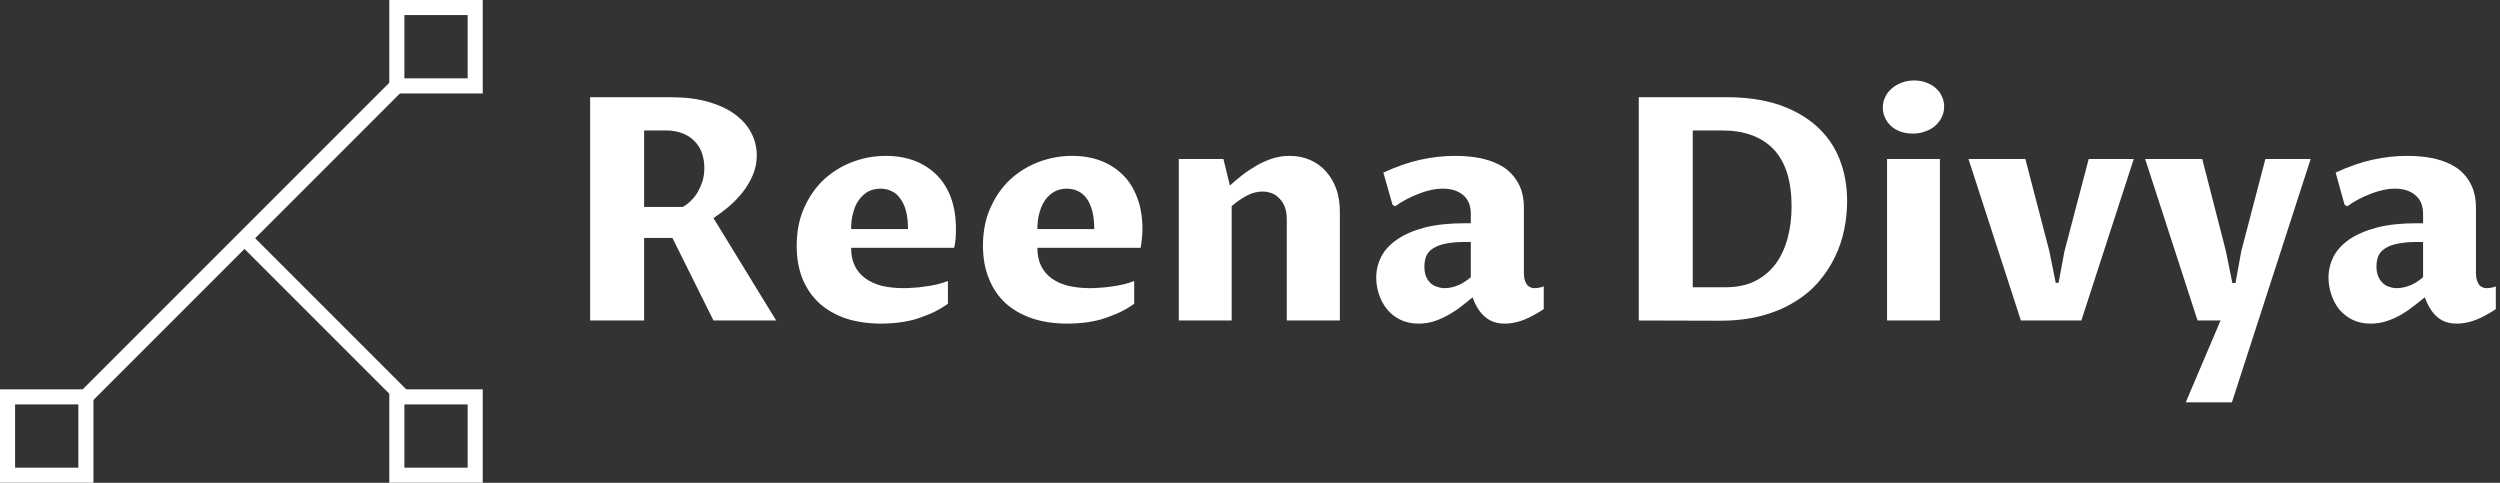 <svg data-v-423bf9ae="" xmlns="http://www.w3.org/2000/svg" viewBox="0 0 466 90" class="iconLeft"><rect x="0" y="0" width="466" height="90" fill="#333333" stroke="none"/><!----><!----><!----><g data-v-423bf9ae="" id="41594972-fcb6-4138-917a-9c192d6799b5" fill="white" transform="matrix(4.158,0,0,4.158,104.844,3.025)"><path d="M4.93 9.94L3.66 9.94L3.66 13.64L1.24 13.64L1.24 3.63L4.84 3.63L4.84 3.63Q5.82 3.63 6.54 3.84L6.54 3.84L6.54 3.84Q7.27 4.05 7.75 4.41L7.75 4.41L7.75 4.41Q8.23 4.77 8.47 5.24L8.47 5.24L8.47 5.24Q8.71 5.71 8.71 6.23L8.71 6.23L8.71 6.23Q8.71 6.71 8.53 7.13L8.53 7.13L8.53 7.13Q8.35 7.55 8.07 7.90L8.07 7.90L8.07 7.90Q7.79 8.25 7.45 8.54L7.45 8.54L7.45 8.54Q7.10 8.83 6.77 9.05L6.77 9.05L9.58 13.64L6.77 13.64L4.93 9.94ZM3.66 5.12L3.66 8.55L5.39 8.55L5.39 8.55Q5.58 8.45 5.75 8.28L5.75 8.28L5.75 8.28Q5.93 8.11 6.06 7.89L6.06 7.89L6.06 7.89Q6.19 7.66 6.28 7.39L6.28 7.39L6.28 7.39Q6.36 7.12 6.36 6.79L6.36 6.79L6.36 6.79Q6.36 6.44 6.25 6.13L6.25 6.13L6.25 6.13Q6.14 5.82 5.92 5.60L5.92 5.60L5.92 5.60Q5.70 5.37 5.38 5.25L5.38 5.25L5.38 5.25Q5.06 5.12 4.63 5.12L4.63 5.12L3.66 5.12ZM17.28 11.87L17.28 12.89L17.28 12.89Q16.91 13.15 16.53 13.32L16.53 13.32L16.53 13.32Q16.14 13.49 15.76 13.60L15.76 13.60L15.76 13.60Q15.37 13.70 15.00 13.74L15.00 13.74L15.00 13.74Q14.64 13.78 14.29 13.78L14.29 13.78L14.29 13.78Q13.42 13.78 12.71 13.55L12.71 13.55L12.71 13.55Q12.01 13.31 11.52 12.87L11.52 12.87L11.52 12.87Q11.03 12.42 10.76 11.77L10.76 11.77L10.76 11.77Q10.50 11.12 10.50 10.29L10.50 10.29L10.50 10.29Q10.50 9.34 10.83 8.60L10.83 8.60L10.83 8.60Q11.16 7.85 11.71 7.33L11.71 7.33L11.71 7.33Q12.26 6.82 12.98 6.54L12.98 6.54L12.98 6.54Q13.71 6.26 14.50 6.26L14.50 6.26L14.50 6.26Q15.18 6.26 15.76 6.47L15.76 6.47L15.76 6.47Q16.34 6.69 16.76 7.10L16.76 7.10L16.76 7.10Q17.18 7.51 17.41 8.12L17.41 8.12L17.41 8.12Q17.64 8.74 17.64 9.54L17.64 9.54L17.64 9.54Q17.64 9.80 17.62 10.01L17.62 10.01L17.62 10.01Q17.60 10.23 17.56 10.38L17.56 10.38L12.94 10.38L12.94 10.38Q12.94 10.86 13.11 11.20L13.11 11.20L13.11 11.20Q13.28 11.54 13.59 11.76L13.59 11.76L13.59 11.76Q13.90 11.98 14.33 12.09L14.33 12.09L14.33 12.09Q14.77 12.19 15.31 12.19L15.31 12.19L15.31 12.19Q15.50 12.19 15.74 12.17L15.74 12.17L15.74 12.17Q15.98 12.16 16.23 12.12L16.23 12.12L16.23 12.12Q16.49 12.09 16.75 12.03L16.75 12.03L16.75 12.03Q17.02 11.97 17.28 11.87L17.28 11.87ZM12.94 9.54L15.49 9.54L15.49 9.54Q15.49 9.07 15.40 8.73L15.40 8.73L15.40 8.73Q15.31 8.39 15.14 8.17L15.14 8.17L15.14 8.17Q14.98 7.94 14.75 7.84L14.75 7.84L14.75 7.84Q14.53 7.73 14.26 7.73L14.26 7.73L14.26 7.73Q13.97 7.73 13.72 7.85L13.72 7.85L13.72 7.85Q13.48 7.98 13.31 8.21L13.31 8.21L13.31 8.21Q13.13 8.44 13.04 8.78L13.04 8.78L13.04 8.78Q12.94 9.11 12.94 9.54L12.94 9.54ZM25.63 11.87L25.63 12.89L25.63 12.89Q25.27 13.15 24.88 13.32L24.88 13.32L24.88 13.32Q24.49 13.49 24.11 13.60L24.11 13.60L24.11 13.60Q23.73 13.70 23.36 13.74L23.36 13.74L23.36 13.74Q22.99 13.78 22.65 13.78L22.65 13.78L22.65 13.78Q21.77 13.78 21.07 13.55L21.07 13.55L21.07 13.55Q20.36 13.31 19.87 12.87L19.87 12.87L19.87 12.87Q19.38 12.42 19.12 11.77L19.12 11.77L19.12 11.77Q18.85 11.12 18.85 10.29L18.85 10.29L18.85 10.29Q18.85 9.34 19.18 8.60L19.18 8.60L19.18 8.60Q19.51 7.85 20.06 7.33L20.06 7.33L20.06 7.33Q20.61 6.82 21.33 6.54L21.33 6.54L21.33 6.54Q22.06 6.26 22.85 6.26L22.85 6.26L22.85 6.26Q23.54 6.26 24.11 6.47L24.11 6.47L24.11 6.47Q24.69 6.69 25.11 7.10L25.11 7.10L25.11 7.10Q25.53 7.51 25.76 8.12L25.76 8.12L25.76 8.12Q26.00 8.74 26.00 9.54L26.00 9.54L26.00 9.54Q26.00 9.80 25.97 10.01L25.97 10.01L25.97 10.01Q25.95 10.23 25.92 10.38L25.92 10.38L21.29 10.38L21.29 10.38Q21.29 10.86 21.46 11.20L21.46 11.20L21.46 11.20Q21.63 11.54 21.94 11.76L21.94 11.76L21.94 11.76Q22.25 11.98 22.69 12.09L22.69 12.09L22.69 12.09Q23.13 12.19 23.67 12.19L23.67 12.19L23.67 12.19Q23.86 12.19 24.09 12.17L24.09 12.17L24.09 12.17Q24.33 12.16 24.59 12.12L24.59 12.12L24.59 12.12Q24.84 12.09 25.11 12.03L25.11 12.03L25.11 12.03Q25.38 11.97 25.63 11.87L25.63 11.87ZM21.29 9.54L23.84 9.54L23.84 9.54Q23.84 9.07 23.75 8.73L23.75 8.73L23.75 8.73Q23.66 8.39 23.50 8.17L23.50 8.17L23.50 8.17Q23.33 7.94 23.11 7.84L23.11 7.84L23.11 7.84Q22.88 7.73 22.61 7.73L22.61 7.73L22.61 7.73Q22.32 7.73 22.08 7.85L22.08 7.85L22.08 7.85Q21.83 7.98 21.66 8.21L21.66 8.21L21.66 8.21Q21.49 8.44 21.39 8.78L21.39 8.78L21.39 8.78Q21.29 9.11 21.29 9.54L21.29 9.54ZM27.63 13.64L27.63 6.40L29.63 6.40L29.92 7.59L29.92 7.59Q30.15 7.38 30.44 7.15L30.44 7.15L30.44 7.15Q30.73 6.92 31.07 6.72L31.07 6.72L31.07 6.72Q31.41 6.52 31.79 6.39L31.79 6.39L31.79 6.39Q32.18 6.26 32.59 6.26L32.59 6.26L32.59 6.26Q33.10 6.26 33.51 6.44L33.51 6.44L33.51 6.44Q33.93 6.62 34.22 6.95L34.22 6.95L34.22 6.95Q34.52 7.28 34.69 7.74L34.69 7.74L34.69 7.74Q34.85 8.20 34.85 8.76L34.85 8.76L34.85 13.64L32.47 13.64L32.47 9.11L32.47 9.11Q32.47 8.80 32.39 8.57L32.39 8.57L32.39 8.57Q32.30 8.33 32.15 8.18L32.15 8.18L32.15 8.18Q32.01 8.02 31.81 7.94L31.81 7.94L31.81 7.94Q31.61 7.86 31.38 7.86L31.38 7.86L31.38 7.86Q31.01 7.86 30.67 8.05L30.67 8.05L30.67 8.05Q30.33 8.23 30.00 8.51L30.00 8.51L30.00 13.64L27.63 13.64ZM40.80 12.60L40.80 12.60L40.80 12.60Q40.60 12.77 40.34 12.97L40.34 12.97L40.34 12.97Q40.08 13.18 39.77 13.36L39.77 13.36L39.77 13.36Q39.46 13.54 39.12 13.66L39.12 13.66L39.12 13.66Q38.77 13.78 38.38 13.78L38.38 13.78L38.38 13.78Q37.91 13.78 37.55 13.60L37.55 13.60L37.55 13.60Q37.19 13.42 36.96 13.13L36.96 13.13L36.96 13.13Q36.72 12.83 36.60 12.46L36.60 12.46L36.60 12.46Q36.48 12.09 36.48 11.72L36.48 11.72L36.48 11.72Q36.48 11.22 36.71 10.77L36.71 10.77L36.71 10.77Q36.94 10.33 37.43 10.00L37.43 10.00L37.43 10.00Q37.91 9.67 38.66 9.47L38.66 9.47L38.66 9.47Q39.42 9.28 40.46 9.28L40.46 9.28L40.72 9.28L40.72 8.86L40.72 8.86Q40.72 8.31 40.38 8.02L40.38 8.02L40.38 8.02Q40.04 7.73 39.46 7.73L39.46 7.73L39.46 7.73Q39.21 7.73 38.93 7.79L38.93 7.79L38.93 7.79Q38.66 7.85 38.38 7.96L38.38 7.96L38.38 7.96Q38.10 8.07 37.83 8.21L37.83 8.21L37.83 8.21Q37.56 8.35 37.33 8.52L37.33 8.52L37.21 8.45L36.80 7.01L36.80 7.01Q37.69 6.60 38.47 6.43L38.47 6.43L38.47 6.43Q39.26 6.26 40.02 6.26L40.02 6.26L40.02 6.26Q40.67 6.26 41.23 6.38L41.23 6.38L41.23 6.38Q41.79 6.51 42.21 6.78L42.21 6.78L42.21 6.78Q42.62 7.06 42.86 7.51L42.86 7.51L42.86 7.51Q43.10 7.95 43.10 8.60L43.10 8.60L43.10 11.51L43.10 11.51Q43.10 11.63 43.12 11.75L43.12 11.75L43.12 11.75Q43.14 11.87 43.20 11.97L43.20 11.97L43.20 11.97Q43.25 12.07 43.35 12.13L43.35 12.13L43.35 12.13Q43.44 12.19 43.59 12.19L43.59 12.19L43.59 12.19Q43.69 12.19 43.78 12.17L43.78 12.17L43.78 12.17Q43.87 12.16 43.99 12.11L43.99 12.11L43.99 13.13L43.99 13.13Q43.54 13.43 43.10 13.61L43.10 13.61L43.10 13.61Q42.66 13.78 42.24 13.78L42.24 13.78L42.24 13.78Q41.70 13.78 41.35 13.47L41.35 13.47L41.35 13.47Q41.00 13.17 40.80 12.60ZM40.72 11.70L40.72 10.12L40.46 10.12L40.46 10.12Q39.92 10.12 39.57 10.20L39.57 10.20L39.57 10.20Q39.22 10.27 39.01 10.42L39.01 10.42L39.01 10.42Q38.80 10.56 38.72 10.76L38.72 10.76L38.72 10.76Q38.64 10.96 38.64 11.22L38.64 11.22L38.64 11.22Q38.64 11.48 38.71 11.66L38.71 11.66L38.71 11.66Q38.79 11.84 38.91 11.96L38.91 11.96L38.91 11.96Q39.04 12.08 39.21 12.13L39.21 12.13L39.21 12.13Q39.38 12.19 39.56 12.19L39.56 12.19L39.56 12.19Q39.81 12.19 40.10 12.08L40.10 12.08L40.10 12.08Q40.39 11.98 40.72 11.70L40.72 11.70ZM48.25 13.64L48.25 3.63L52.18 3.63L52.18 3.63Q53.50 3.63 54.51 3.96L54.51 3.96L54.51 3.96Q55.51 4.30 56.20 4.91L56.20 4.91L56.20 4.91Q56.89 5.52 57.24 6.38L57.24 6.38L57.24 6.38Q57.59 7.25 57.59 8.29L57.59 8.29L57.59 8.29Q57.59 8.92 57.46 9.56L57.46 9.56L57.46 9.56Q57.33 10.21 57.04 10.80L57.04 10.80L57.04 10.80Q56.75 11.40 56.30 11.92L56.30 11.92L56.30 11.92Q55.85 12.44 55.21 12.82L55.21 12.82L55.21 12.82Q54.58 13.21 53.75 13.43L53.75 13.43L53.75 13.43Q52.92 13.65 51.88 13.65L51.88 13.65L48.25 13.64ZM50.67 5.12L50.67 12.15L52.14 12.15L52.14 12.15Q52.90 12.15 53.45 11.88L53.45 11.88L53.45 11.88Q54.01 11.60 54.38 11.11L54.38 11.11L54.38 11.11Q54.74 10.62 54.92 9.96L54.92 9.96L54.92 9.96Q55.10 9.30 55.10 8.52L55.10 8.52L55.10 8.52Q55.10 6.81 54.29 5.96L54.29 5.96L54.29 5.96Q53.48 5.12 51.98 5.12L51.98 5.12L50.67 5.12ZM59.38 13.64L59.38 6.40L61.75 6.40L61.75 13.64L59.38 13.64ZM60.53 5.26L60.53 5.26L60.53 5.26Q60.22 5.26 59.98 5.17L59.98 5.17L59.98 5.17Q59.73 5.08 59.56 4.92L59.56 4.92L59.56 4.92Q59.38 4.76 59.29 4.55L59.29 4.55L59.29 4.55Q59.19 4.34 59.19 4.09L59.19 4.09L59.19 4.09Q59.19 3.84 59.30 3.62L59.30 3.62L59.30 3.62Q59.40 3.40 59.59 3.24L59.59 3.24L59.59 3.24Q59.77 3.08 60.03 2.98L60.03 2.98L60.03 2.98Q60.29 2.88 60.60 2.88L60.60 2.88L60.60 2.88Q60.90 2.88 61.15 2.98L61.15 2.98L61.15 2.98Q61.40 3.07 61.57 3.23L61.57 3.23L61.57 3.23Q61.75 3.38 61.84 3.60L61.84 3.60L61.84 3.60Q61.94 3.81 61.94 4.05L61.94 4.05L61.94 4.05Q61.94 4.31 61.83 4.53L61.83 4.53L61.83 4.53Q61.73 4.74 61.54 4.91L61.54 4.91L61.54 4.91Q61.36 5.07 61.10 5.16L61.10 5.16L61.10 5.16Q60.84 5.26 60.53 5.26ZM65.38 13.64L63.03 6.40L65.58 6.40L66.66 10.55L66.94 11.95L67.07 11.95L67.33 10.55L68.42 6.40L70.44 6.40L68.09 13.64L65.38 13.64ZM73.30 13.64L70.95 6.40L73.51 6.40L74.57 10.53L74.86 11.96L75.00 11.96L75.26 10.53L76.34 6.40L78.37 6.40L74.84 17.31L72.77 17.31L74.33 13.64L73.30 13.64ZM83.49 12.60L83.49 12.60L83.49 12.60Q83.28 12.77 83.02 12.97L83.02 12.97L83.02 12.97Q82.76 13.18 82.46 13.36L82.46 13.36L82.46 13.36Q82.15 13.54 81.80 13.66L81.80 13.66L81.80 13.66Q81.45 13.78 81.06 13.78L81.06 13.78L81.06 13.78Q80.59 13.78 80.23 13.60L80.23 13.60L80.23 13.60Q79.88 13.42 79.64 13.13L79.64 13.13L79.64 13.13Q79.41 12.83 79.29 12.46L79.29 12.46L79.29 12.46Q79.17 12.09 79.17 11.72L79.17 11.72L79.17 11.72Q79.17 11.22 79.40 10.77L79.40 10.77L79.40 10.77Q79.63 10.33 80.11 10.00L80.11 10.00L80.11 10.00Q80.60 9.67 81.35 9.47L81.35 9.47L81.35 9.47Q82.10 9.28 83.14 9.28L83.14 9.28L83.41 9.28L83.41 8.86L83.41 8.86Q83.41 8.31 83.06 8.02L83.06 8.02L83.06 8.02Q82.72 7.73 82.15 7.73L82.15 7.73L82.15 7.73Q81.89 7.73 81.62 7.79L81.62 7.79L81.62 7.79Q81.34 7.85 81.06 7.96L81.06 7.96L81.06 7.96Q80.78 8.07 80.51 8.21L80.51 8.21L80.51 8.21Q80.25 8.35 80.01 8.52L80.01 8.52L79.89 8.45L79.49 7.01L79.49 7.01Q80.37 6.60 81.16 6.43L81.16 6.43L81.16 6.43Q81.94 6.26 82.70 6.26L82.70 6.26L82.70 6.26Q83.35 6.26 83.91 6.38L83.91 6.38L83.91 6.38Q84.48 6.51 84.89 6.78L84.89 6.78L84.89 6.78Q85.31 7.06 85.54 7.51L85.54 7.51L85.54 7.51Q85.78 7.95 85.78 8.60L85.78 8.60L85.78 11.51L85.78 11.51Q85.78 11.63 85.80 11.75L85.80 11.75L85.80 11.75Q85.83 11.87 85.88 11.97L85.88 11.97L85.88 11.97Q85.93 12.07 86.03 12.13L86.03 12.13L86.03 12.13Q86.13 12.19 86.28 12.19L86.28 12.19L86.28 12.19Q86.37 12.19 86.46 12.17L86.46 12.17L86.46 12.17Q86.56 12.16 86.67 12.11L86.67 12.11L86.67 13.13L86.67 13.13Q86.23 13.43 85.78 13.61L85.78 13.61L85.78 13.61Q85.34 13.78 84.92 13.78L84.92 13.78L84.92 13.78Q84.38 13.78 84.03 13.47L84.03 13.47L84.03 13.47Q83.69 13.17 83.49 12.60ZM83.41 11.70L83.41 10.12L83.15 10.12L83.15 10.12Q82.61 10.12 82.25 10.20L82.25 10.20L82.25 10.20Q81.90 10.27 81.69 10.42L81.69 10.42L81.69 10.42Q81.48 10.56 81.40 10.76L81.40 10.76L81.40 10.76Q81.32 10.96 81.32 11.22L81.32 11.22L81.32 11.22Q81.32 11.48 81.40 11.66L81.40 11.66L81.40 11.66Q81.47 11.84 81.60 11.96L81.60 11.96L81.60 11.96Q81.72 12.08 81.89 12.13L81.89 12.13L81.89 12.13Q82.06 12.19 82.24 12.19L82.24 12.19L82.24 12.19Q82.50 12.19 82.79 12.08L82.79 12.08L82.79 12.08Q83.08 11.98 83.41 11.70L83.41 11.70Z"></path></g><!----><g data-v-423bf9ae="" id="f6d0bb9e-1df9-483a-80eb-18fcfc67740b" transform="matrix(2.812,0,0,2.812,0,0)" stroke="none" fill="white"><path d="M15.965 16.258l.707-.707 10.39 10.39-.707.707z"></path><path d="M4.935 26.357L26.018 5.274l.707.707L5.642 27.065z"></path><path d="M31 1v4.194h-4.194V1H31m1-1h-6.194v6.194H32V0zM31 26.806V31h-4.194v-4.194H31m1-1h-6.194V32H32v-6.194zM5.194 26.806V31H1v-4.194h4.194m1-1H0V32h6.194v-6.194z"></path></g><!----></svg>